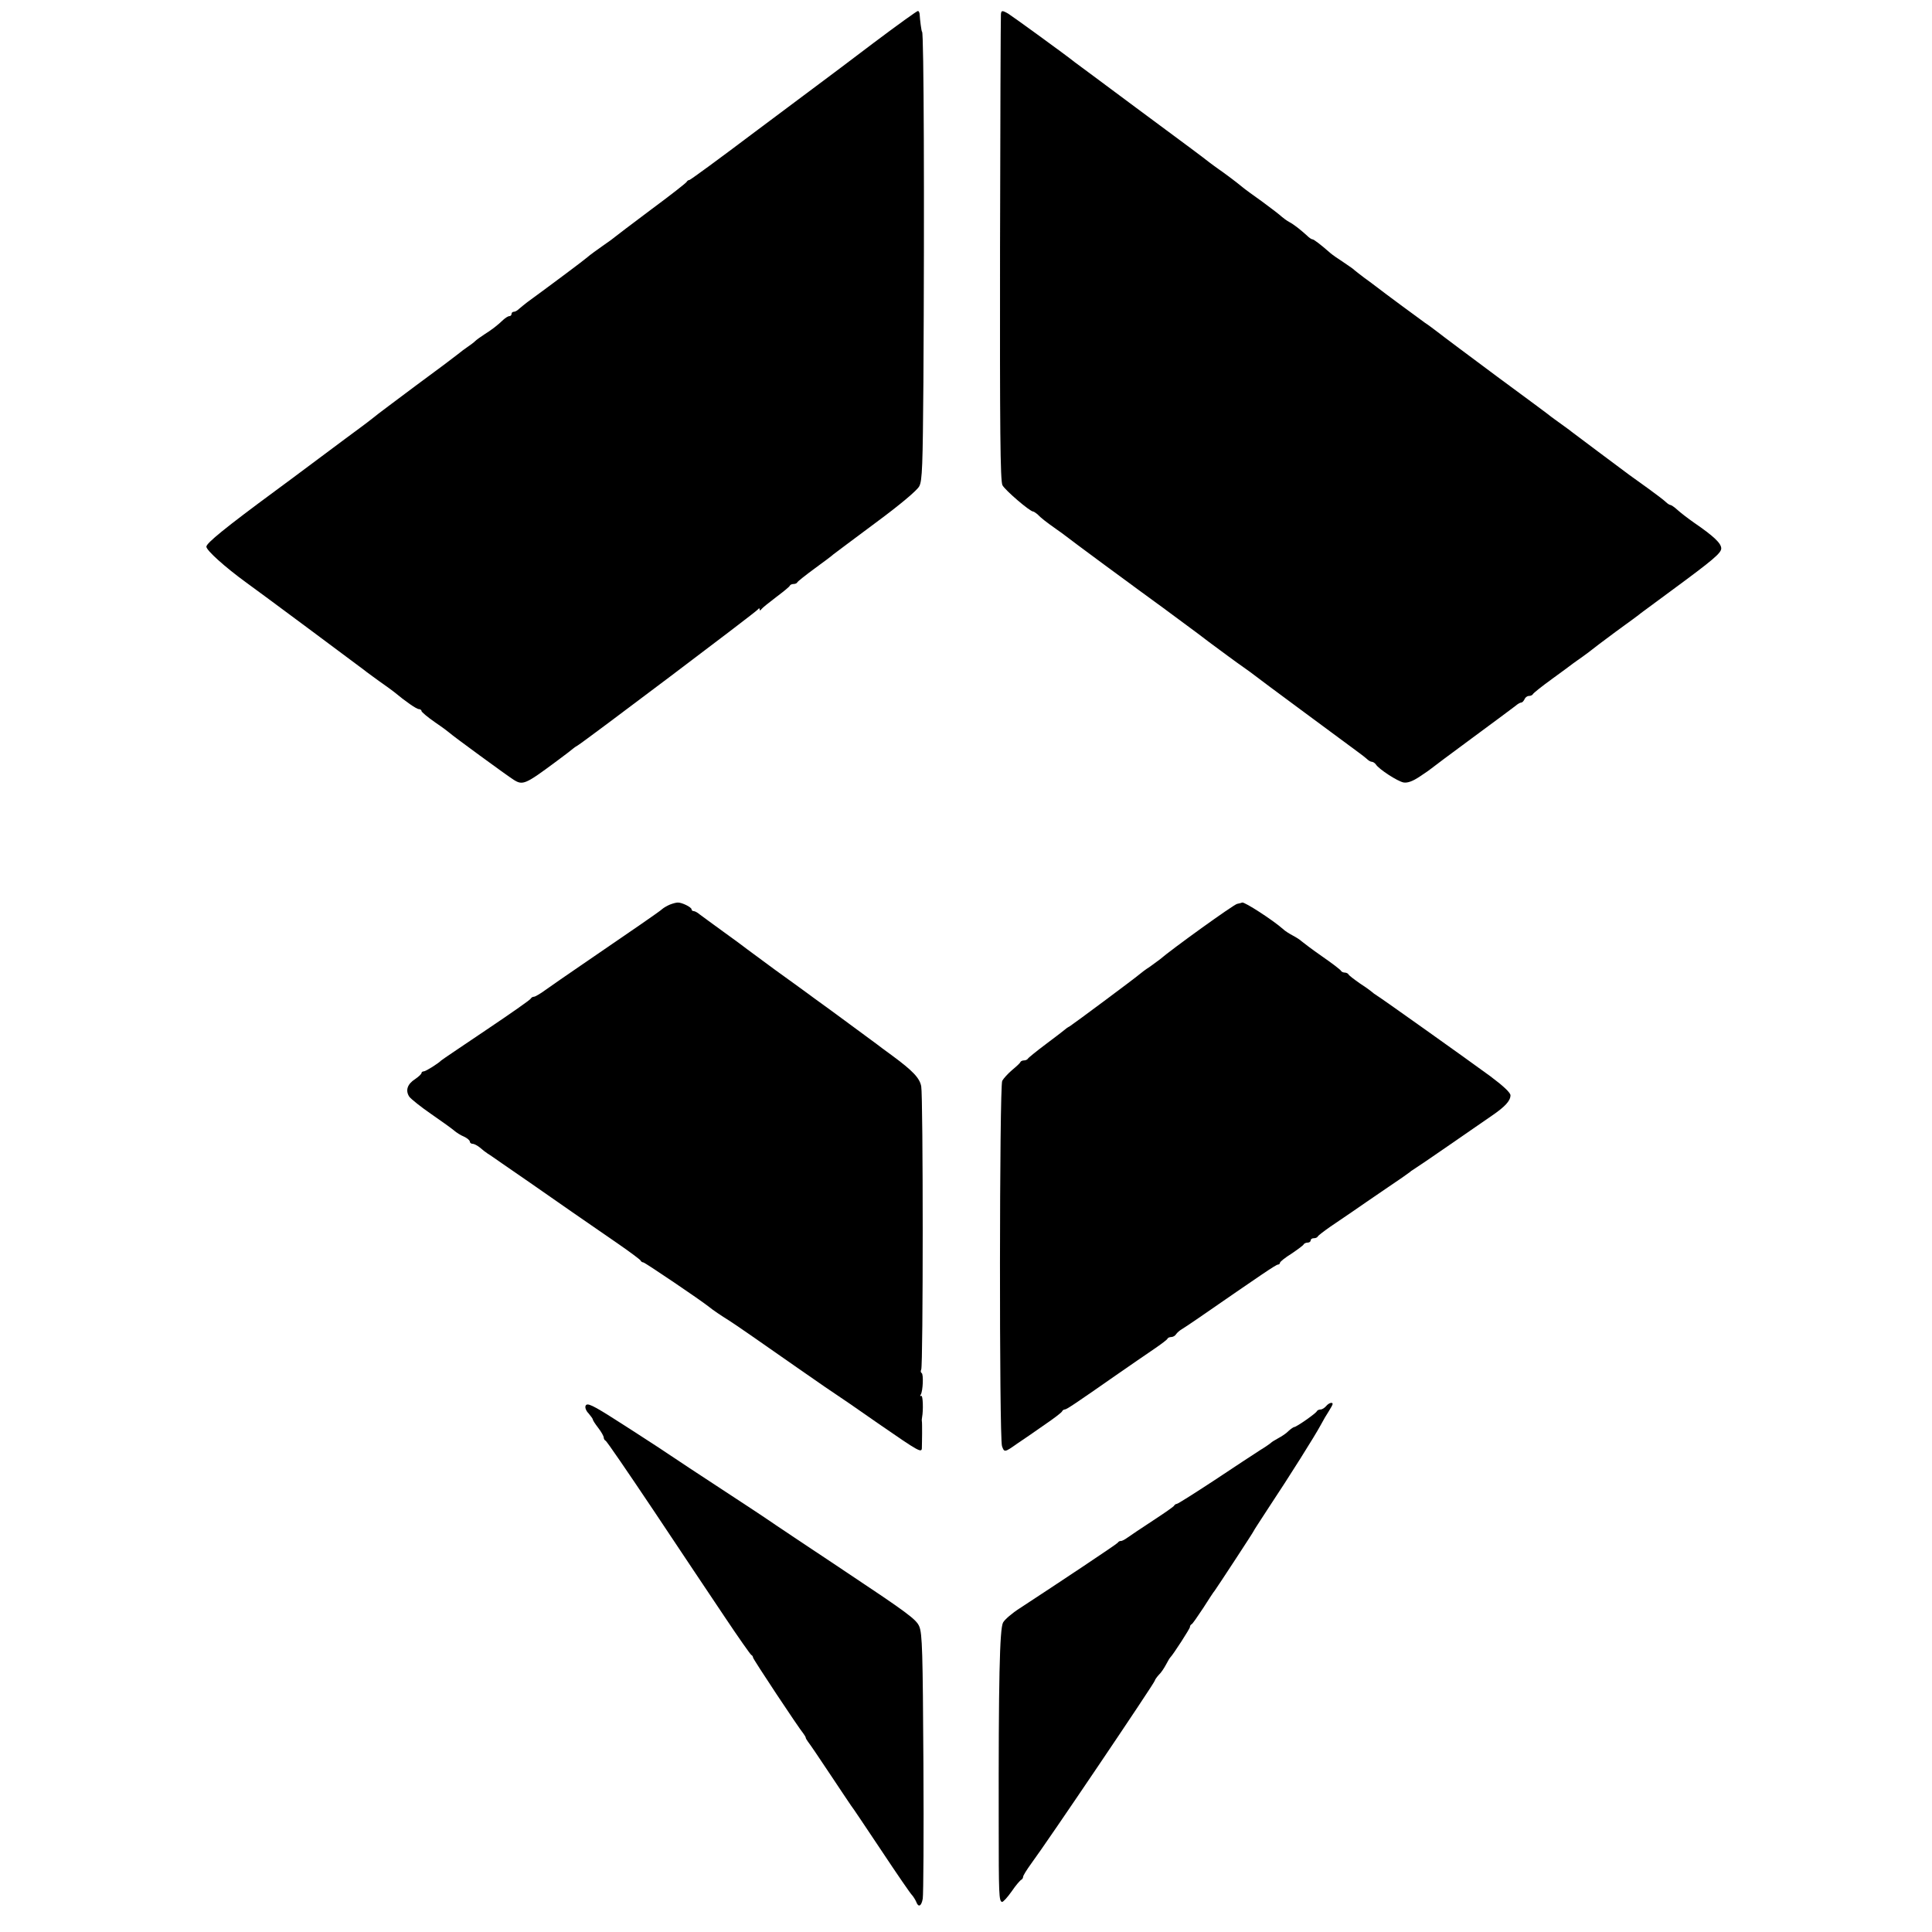 <?xml version="1.0" standalone="no"?><!DOCTYPE svg PUBLIC "-//W3C//DTD SVG 20010904//EN"
 "http://www.w3.org/TR/2001/REC-SVG-20010904/DTD/svg10.dtd"><svg version="1.0" xmlns="http://www.w3.org/2000/svg" width="880pt" height="880pt" viewBox="0 0 880 880" preserveAspectRatio="xMidYMid meet"><g transform="translate(0,880) scale(0.1,-0.1)" fill="#000000" stroke="none"><path d="M3977 8603 c-108 -82 -208 -157 -223 -168 -15 -11 -158 -118 -317
-237 -159 -120 -293 -218 -297 -218 -5 0 -10 -4 -12 -8 -1 -4 -75 -62 -163
-127 -88 -66 -162 -122 -165 -125 -3 -3 -27 -21 -55 -40 -27 -19 -59 -42 -70
-52 -16 -14 -159 -121 -274 -205 -13 -10 -30 -24 -37 -30 -7 -7 -17 -13 -23
-13 -6 0 -11 -4 -11 -10 0 -5 -4 -10 -10 -10 -6 0 -18 -8 -28 -17 -26 -25 -52
-45 -87 -67 -17 -11 -35 -24 -41 -30 -6 -6 -22 -18 -34 -26 -12 -8 -32 -23
-44 -33 -11 -9 -97 -74 -190 -142 -92 -69 -181 -135 -196 -148 -15 -12 -40
-31 -55 -42 -15 -11 -103 -76 -195 -145 -92 -69 -180 -134 -195 -145 -228
-168 -315 -239 -315 -255 0 -17 86 -94 181 -163 56 -40 525 -389 539 -400 8
-7 39 -29 69 -51 30 -21 59 -42 65 -47 53 -44 103 -79 114 -79 6 0 12 -4 12
-9 0 -4 28 -28 63 -52 34 -23 64 -46 67 -49 7 -8 261 -194 290 -212 41 -26 54
-20 190 81 41 30 77 58 80 61 3 3 13 10 22 15 33 20 813 608 820 619 5 6 8 7
8 1 0 -7 3 -7 8 0 4 6 34 30 67 55 33 25 62 48 63 53 2 4 10 7 17 7 7 0 15 3
17 8 2 4 37 32 78 62 41 30 80 59 86 65 7 5 94 71 194 145 111 82 188 147 197
165 14 25 16 96 19 475 5 817 2 1595 -6 1595 -3 0 -10 58 -11 78 0 9 -4 17 -8
17 -5 0 -96 -66 -204 -147z"/><path d="M4559 8733 c-1 -10 -3 -490 -4 -1068 -1 -819 1 -1056 11 -1075 11
-22 125 -120 140 -120 3 0 11 -6 19 -12 16 -17 42 -37 86 -68 19 -13 39 -28
44 -32 13 -11 308 -229 335 -248 23 -16 198 -145 215 -158 6 -4 28 -21 50 -37
22 -17 44 -33 50 -38 47 -35 131 -97 160 -117 20 -14 42 -30 48 -35 10 -9 403
-299 476 -353 13 -9 30 -23 37 -29 7 -7 17 -13 23 -13 5 0 14 -6 18 -12 14
-22 99 -77 126 -82 18 -3 41 5 74 27 26 17 50 34 53 37 3 3 86 65 185 138 99
73 188 139 198 147 9 8 21 15 26 15 5 0 11 7 15 15 3 8 12 15 20 15 8 0 16 4
18 8 2 5 41 36 88 70 47 34 90 66 95 70 6 4 26 19 45 32 19 14 37 27 40 30 3
3 52 40 110 83 58 42 110 80 115 85 6 4 71 52 145 107 182 134 220 166 220
187 0 23 -33 55 -125 118 -27 19 -61 45 -75 58 -13 12 -28 22 -32 22 -3 0 -13
6 -20 13 -7 7 -42 34 -78 60 -36 26 -76 55 -89 64 -45 33 -246 184 -262 196
-8 7 -31 23 -50 37 -19 13 -38 28 -44 32 -5 5 -116 87 -245 182 -129 96 -251
187 -271 203 -20 15 -46 35 -59 43 -17 12 -184 135 -225 167 -6 5 -28 21 -50
37 -22 17 -42 32 -45 35 -3 4 -25 19 -50 36 -25 16 -52 35 -60 42 -43 38 -76
63 -82 63 -5 0 -16 8 -26 18 -30 27 -59 50 -80 61 -11 6 -26 17 -34 24 -7 7
-47 38 -88 68 -41 29 -82 59 -90 66 -30 25 -88 68 -110 83 -12 8 -30 22 -41
30 -41 32 -72 55 -334 249 -148 110 -274 204 -280 208 -38 31 -285 210 -303
221 -28 16 -32 15 -33 -5z"/><path d="M3052 4680 c-12 -5 -28 -14 -35 -20 -11 -11 -128 -91 -372 -258 -60
-41 -131 -90 -156 -108 -26 -19 -51 -34 -57 -34 -6 0 -12 -4 -14 -8 -1 -5 -93
-69 -203 -143 -110 -74 -202 -136 -205 -139 -15 -15 -71 -50 -80 -50 -5 0 -10
-3 -10 -7 0 -5 -13 -17 -29 -28 -36 -23 -45 -52 -27 -80 8 -11 53 -47 101 -80
48 -33 95 -67 104 -75 9 -8 29 -21 44 -27 15 -7 27 -17 27 -23 0 -5 6 -10 13
-10 7 0 22 -8 33 -17 11 -10 27 -22 36 -28 9 -5 37 -25 63 -43 26 -18 84 -58
129 -89 44 -31 131 -91 191 -133 61 -42 155 -107 210 -145 55 -38 102 -73 103
-77 2 -4 7 -8 12 -8 7 0 263 -173 300 -203 14 -12 57 -41 91 -62 17 -10 171
-117 308 -213 126 -88 153 -106 177 -122 13 -8 100 -68 193 -133 191 -132 200
-137 200 -110 0 10 1 39 1 64 0 26 0 51 -1 55 -1 5 0 14 1 19 6 31 4 102 -4
97 -5 -3 -6 0 -2 6 10 17 13 93 4 98 -5 3 -5 10 -2 16 9 14 9 1244 0 1290 -7
38 -39 71 -131 139 -33 24 -64 47 -70 52 -23 17 -107 79 -205 151 -58 42 -116
84 -129 94 -13 9 -71 52 -130 94 -58 43 -115 85 -126 93 -11 9 -60 45 -110 81
-49 36 -98 71 -108 79 -9 8 -22 15 -27 15 -6 0 -10 4 -10 8 0 10 -45 32 -63
31 -7 0 -22 -4 -35 -9z"/><path d="M5635 4683 c-16 -3 -299 -207 -352 -253 -7 -5 -27 -20 -45 -33 -19
-12 -40 -28 -48 -35 -22 -19 -299 -225 -318 -237 -10 -5 -19 -12 -22 -15 -3
-3 -41 -32 -85 -65 -44 -33 -81 -63 -83 -67 -2 -4 -10 -8 -17 -8 -7 0 -15 -3
-17 -7 -1 -5 -19 -21 -37 -36 -19 -16 -40 -39 -46 -50 -13 -25 -14 -1627 -1
-1664 10 -29 12 -29 67 10 26 17 82 56 125 86 44 30 81 58 82 63 2 4 7 8 12 8
8 0 50 28 236 158 61 42 137 95 170 117 32 22 61 43 62 48 2 4 10 7 17 7 8 0
18 6 22 13 4 6 16 17 25 22 10 6 43 28 75 50 291 201 355 245 364 245 5 0 9 4
9 8 0 5 24 24 53 42 28 19 54 38 55 42 2 4 10 8 18 8 8 0 14 5 14 10 0 6 6 10
14 10 8 0 16 3 18 8 2 4 28 24 58 45 30 20 75 51 100 68 25 17 92 64 150 103
58 39 107 73 110 76 3 3 12 10 21 15 10 6 82 55 160 109 79 55 167 115 194
134 60 41 85 68 85 93 0 12 -33 43 -92 87 -112 82 -493 353 -516 367 -10 6
-19 13 -22 16 -3 3 -27 21 -55 39 -27 19 -51 37 -53 42 -2 4 -10 8 -17 8 -7 0
-15 4 -17 8 -1 4 -40 34 -85 65 -46 32 -88 64 -95 70 -7 7 -25 18 -40 26 -15
8 -36 21 -45 30 -45 40 -175 124 -185 120 -2 -1 -12 -4 -23 -6z"/><path d="M2667 2396 c-3 -8 3 -23 14 -34 10 -12 19 -24 19 -27 0 -4 11 -21 25
-39 14 -18 25 -38 25 -44 0 -6 4 -12 8 -14 5 -1 103 -145 219 -318 115 -173
261 -391 324 -485 62 -93 117 -171 121 -173 4 -2 8 -7 8 -12 0 -7 208 -321
230 -347 5 -7 10 -15 10 -18 0 -3 5 -11 10 -18 6 -7 51 -73 100 -147 49 -74
93 -139 97 -145 5 -5 66 -97 137 -203 71 -107 134 -199 141 -205 6 -7 14 -20
18 -29 10 -28 24 -21 30 14 3 18 5 296 3 618 -3 504 -5 590 -19 622 -13 32
-57 64 -344 255 -180 120 -332 221 -338 226 -5 4 -102 68 -215 142 -113 74
-212 139 -220 145 -17 12 -136 90 -160 105 -8 6 -52 33 -95 61 -117 75 -142
87 -148 70z"/><path d="M6040 2395 c-7 -8 -18 -15 -25 -15 -8 0 -15 -4 -17 -8 -3 -9 -93 -72
-103 -72 -3 0 -15 -8 -26 -18 -10 -11 -32 -25 -47 -33 -15 -8 -29 -17 -32 -20
-3 -3 -25 -19 -50 -34 -25 -16 -118 -77 -208 -137 -90 -59 -167 -108 -172
-108 -4 0 -10 -4 -12 -8 -1 -4 -46 -35 -98 -69 -52 -34 -104 -69 -115 -77 -11
-8 -24 -15 -29 -15 -5 1 -12 -3 -15 -8 -5 -7 -268 -182 -447 -299 -33 -21 -67
-50 -75 -64 -16 -27 -21 -271 -20 -915 0 -326 1 -354 15 -358 5 -1 25 21 44
48 19 28 39 51 44 53 4 2 8 8 8 13 0 6 17 33 38 62 72 97 562 823 562 832 0 3
8 15 18 26 11 10 25 32 33 47 8 15 16 29 19 32 14 14 90 132 90 139 0 5 3 11
8 13 4 2 27 35 52 73 25 39 48 75 53 80 11 15 177 268 177 271 0 2 31 49 68
106 95 143 213 331 237 376 11 21 28 50 38 65 9 14 17 29 17 32 0 10 -18 5
-30 -10z"/></g></svg>